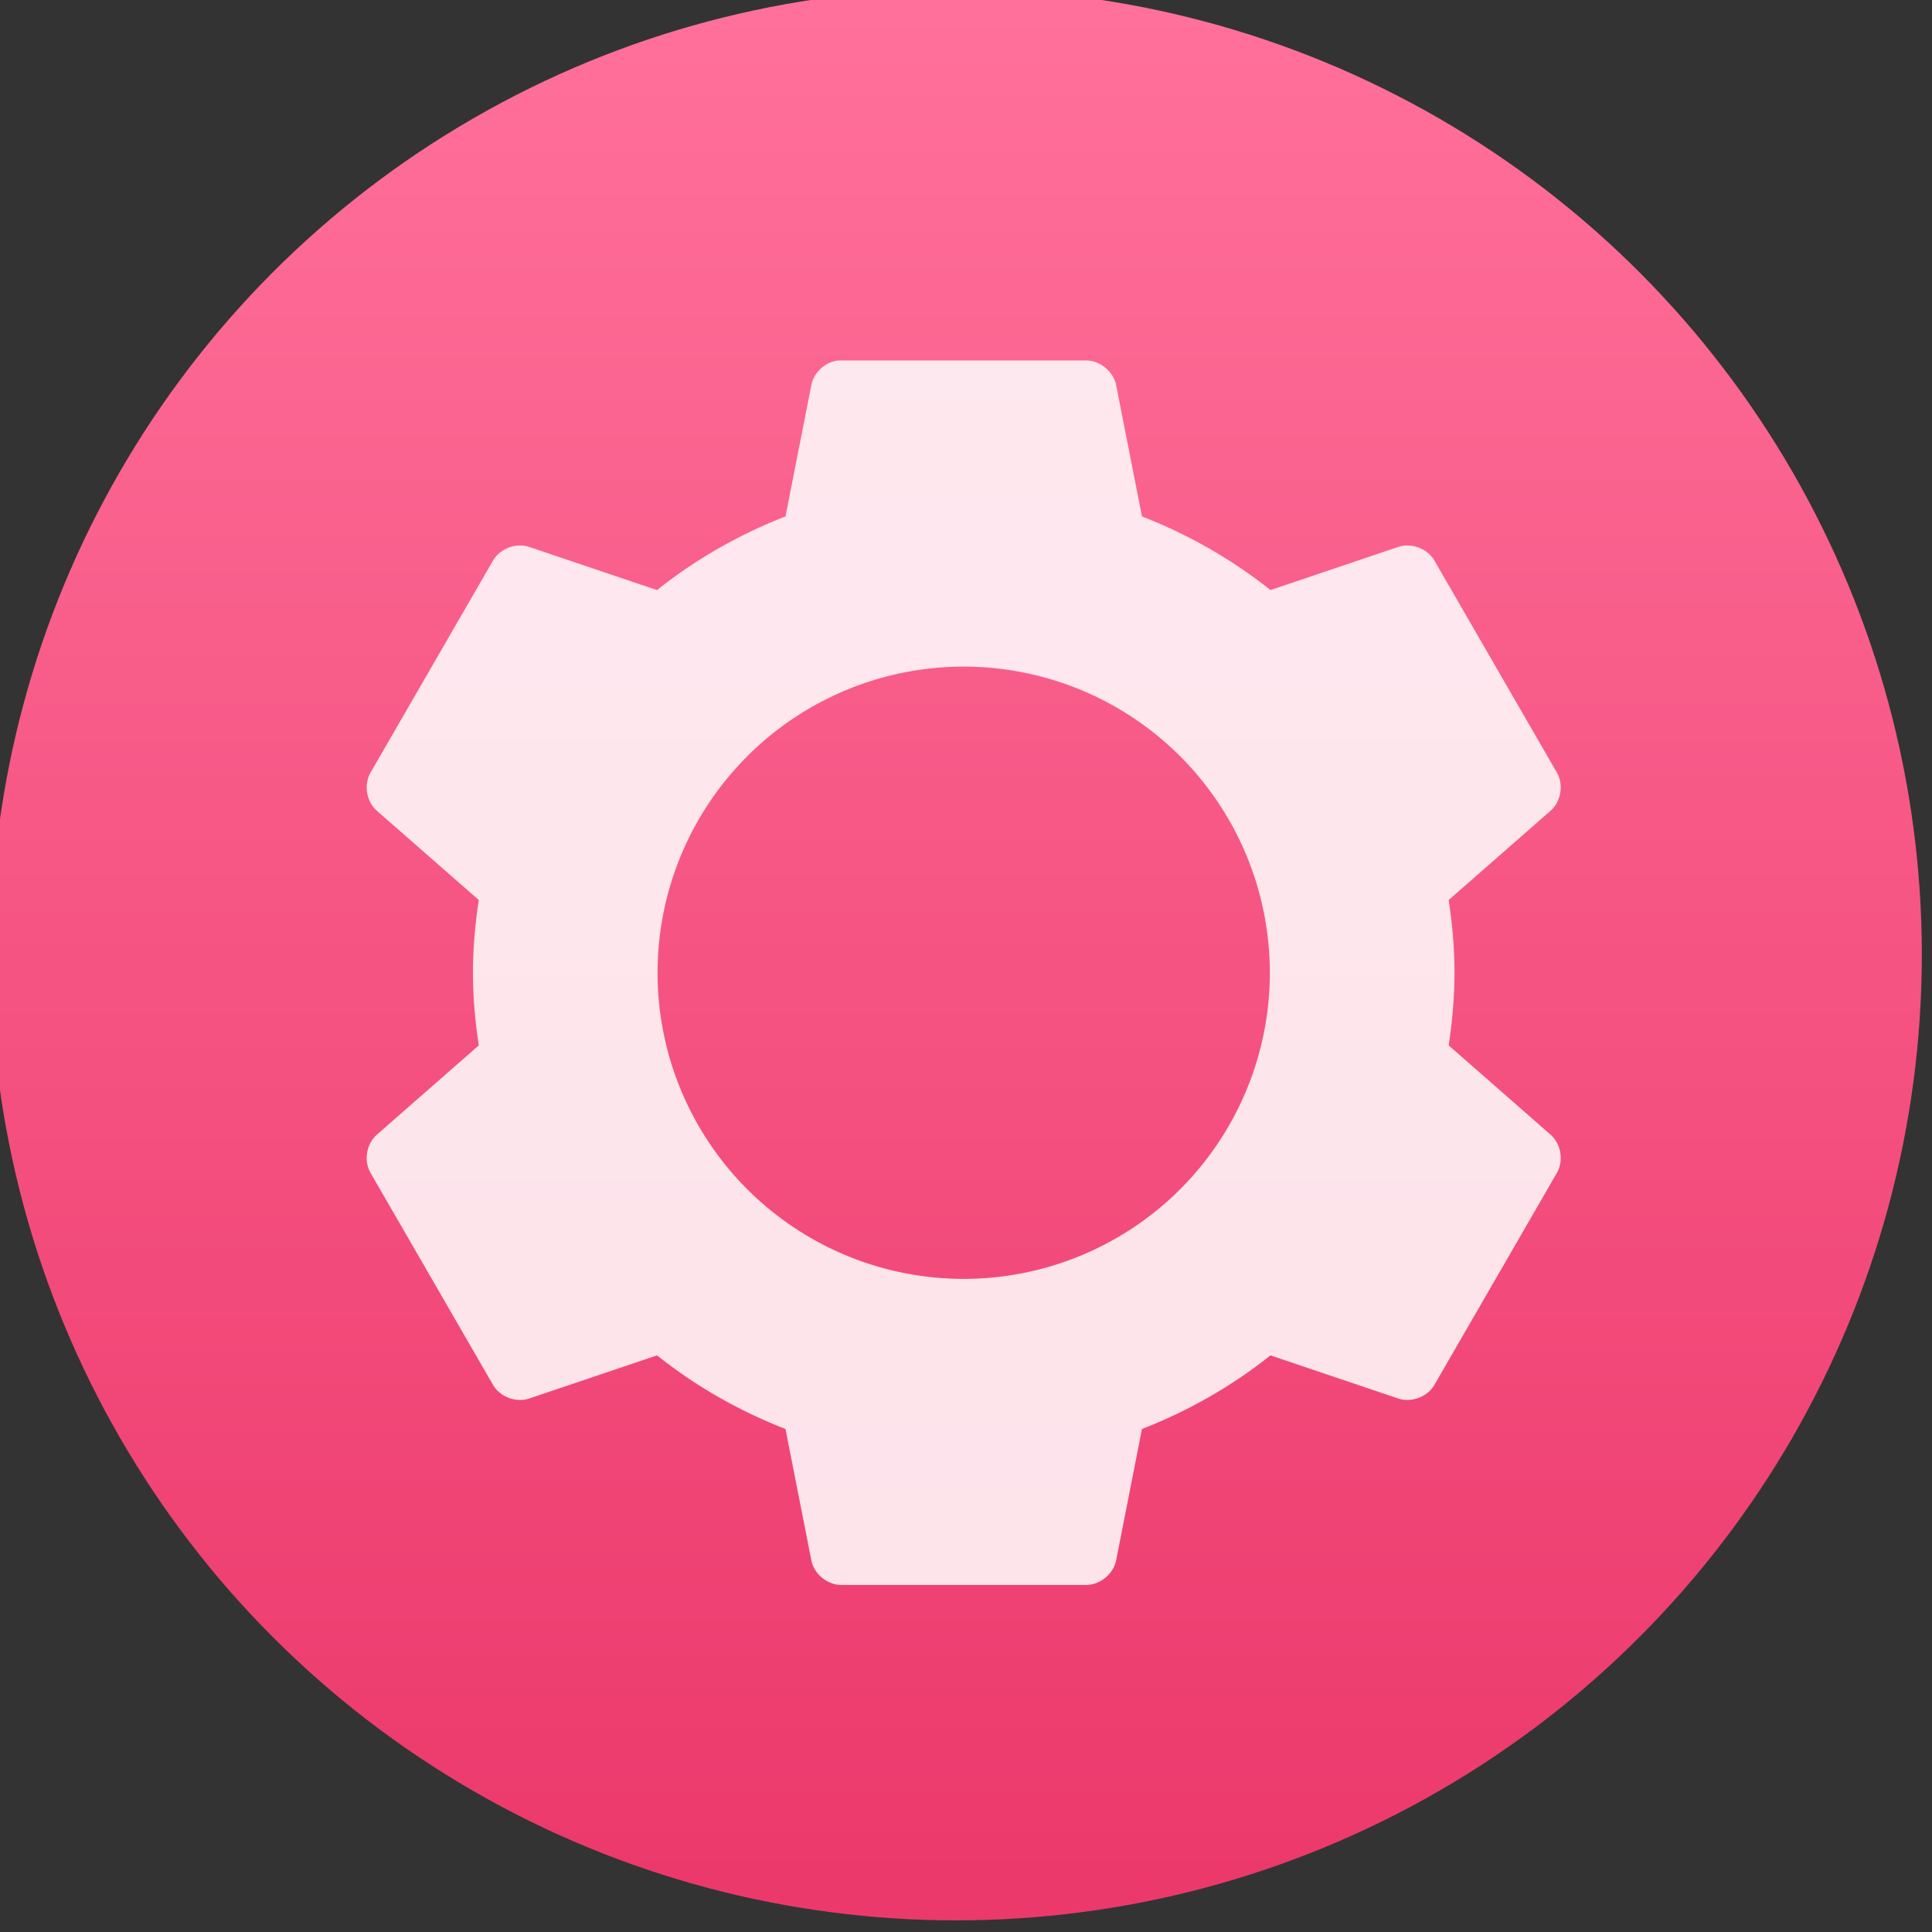 <svg xmlns="http://www.w3.org/2000/svg" xmlns:osb="http://www.openswatchbook.org/uri/2009/osb" xmlns:svg="http://www.w3.org/2000/svg" xmlns:xlink="http://www.w3.org/1999/xlink" id="svg5453" width="48" height="48" version="1.1"><rect width="100%" height="100%" fill="#333333" stroke="none"/><defs id="defs5455"><linearGradient id="linearGradient4232"><stop id="stop4234-0" offset="0" stop-color="#3889e9" stop-opacity="1"/><stop id="stop4236" offset="1" stop-color="#5ea5fb" stop-opacity="1"/></linearGradient><linearGradient id="linearGradient3426" x1="399.571" x2="399.571" y1="545.798" y2="517.798" gradientUnits="userSpaceOnUse" xlink:href="#linearGradient4232"/><linearGradient id="linearGradient4181" x1="399.994" x2="399.994" y1="545.139" y2="518.139" gradientUnits="userSpaceOnUse" xlink:href="#linearGradient4581-7"/><style id="current-color-scheme" type="text/css"/><style id="current-color-scheme-8" type="text/css"/><style id="current-color-scheme-7" type="text/css"/><linearGradient id="linearGradient4207" osb:paint="gradient"><stop id="stop3371" offset="0" stop-color="#3498db" stop-opacity="1"/><stop id="stop3373" offset="1" stop-color="#3498db" stop-opacity="0"/></linearGradient><linearGradient id="linearGradient3764" x1="1" x2="47" gradientTransform="matrix(0,-1,1,0,-1.5e-6,48)" gradientUnits="userSpaceOnUse"><stop id="stop7" stop-color="#c40649" stop-opacity="1"/><stop id="stop9" offset="1" stop-color="#d70751" stop-opacity="1"/></linearGradient><clipPath id="clipPath-373969720"><g id="g12" transform="translate(0,-1004.362)"><path id="path14" fill="#1890d0" d="m -24 13 c 0 1.105 -0.672 2 -1.5 2 -0.828 0 -1.5 -0.895 -1.5 -2 0 -1.105 0.672 -2 1.5 -2 0.828 0 1.5 0.895 1.5 2 z" transform="matrix(15.333,0,0,11.5,415,878.862)"/></g></clipPath><clipPath id="clipPath-386450974"><g id="g17" transform="translate(0,-1004.362)"><path id="path19" fill="#1890d0" d="m -24 13 c 0 1.105 -0.672 2 -1.5 2 -0.828 0 -1.5 -0.895 -1.5 -2 0 -1.105 0.672 -2 1.5 -2 0.828 0 1.5 0.895 1.5 2 z" transform="matrix(15.333,0,0,11.5,415,878.862)"/></g></clipPath><linearGradient id="linearGradient4581-7"><stop id="stop4583-2" offset="0" stop-color="#ec396c" stop-opacity="1"/><stop id="stop4585-0" offset="1" stop-color="#ff709a" stop-opacity="1"/></linearGradient><linearGradient id="linearGradient4236" x1="399.571" x2="399.571" y1="545.798" y2="517.798" gradientUnits="userSpaceOnUse" xlink:href="#linearGradient4232"/><style id="current-color-scheme-3" type="text/css"/><style id="current-color-scheme-8-8" type="text/css"/><style id="current-color-scheme-7-9" type="text/css"/></defs><g id="layer1" transform="translate(-384.571,-499.798)"><g id="g4178" transform="matrix(1.032,0,0,1.032,-13.373,-16.96)"><g id="g4471" transform="matrix(1.093,0,0,1.093,33.31,-50.486)"><g id="g4320" stroke="none" transform="matrix(0.984,0,0,0.984,5.565,8.395)"><g id="layer1-3" stroke="none" stroke-dasharray="none" stroke-miterlimit="4" stroke-opacity="1" stroke-width="1.3" transform="matrix(1.544,0,0,1.544,-275.175,-295.739)"><circle id="path3377" cx="400.571" cy="531.798" r="14" fill="url(#linearGradient4181)" fill-opacity="1" stroke="none" stroke-dasharray="none" stroke-dashoffset="0" stroke-miterlimit="4" stroke-opacity="1" stroke-width=".941" opacity="1"/><circle id="ellipse4233" cx="400.571" cy="531.798" r="0" fill="url(#linearGradient3426)" fill-opacity="1" stroke="none" stroke-dasharray="none" stroke-dashoffset="0" stroke-miterlimit="4" stroke-opacity="1" stroke-width="1.3" opacity="1"/></g></g></g><path id="path4348" fill="#fff" fill-opacity=".85" stroke="none" stroke-dasharray="none" stroke-miterlimit="4" stroke-opacity="1" stroke-width="1.3" d="m 405.782,509.413 c -0.312,0.034 -0.589,0.29 -0.646,0.599 l -0.621,3.155 c -1.119,0.436 -2.17,1.036 -3.093,1.773 l -3.069,-1.036 c -0.319,-0.11 -0.705,0.032 -0.877,0.322 l -2.954,5.113 c -0.166,0.294 -0.094,0.701 0.163,0.921 l 2.446,2.142 c -0.086,0.574 -0.14,1.152 -0.14,1.75 0,0.598 0.053,1.176 0.14,1.75 l -2.446,2.142 c -0.256,0.22 -0.329,0.627 -0.163,0.921 l 2.954,5.113 c 0.171,0.29 0.558,0.432 0.877,0.322 l 3.069,-1.036 c 0.923,0.737 1.974,1.337 3.093,1.773 l 0.621,3.156 c 0.063,0.33 0.379,0.594 0.716,0.598 l 5.908,0 c 0.337,-0.005 0.652,-0.268 0.716,-0.598 l 0.621,-3.156 c 1.119,-0.436 2.17,-1.036 3.093,-1.773 l 3.069,1.036 c 0.318,0.11 0.705,-0.032 0.876,-0.322 l 2.954,-5.113 c 0.167,-0.294 0.094,-0.701 -0.163,-0.921 l -2.445,-2.142 c 0.086,-0.574 0.139,-1.152 0.139,-1.75 0,-0.598 -0.053,-1.176 -0.139,-1.75 l 2.445,-2.142 c 0.256,-0.22 0.329,-0.627 0.163,-0.921 l -2.954,-5.113 c -0.171,-0.29 -0.558,-0.432 -0.876,-0.322 l -3.069,1.036 c -0.923,-0.737 -1.974,-1.337 -3.093,-1.773 l -0.621,-3.155 c -0.063,-0.33 -0.379,-0.594 -0.716,-0.599 l -5.908,0 c -0.023,-7.3e-4 -0.046,-7.3e-4 -0.069,0 z m 3.023,7.37 a 7.37,7.37 0 0 1 7.37,7.37 7.37,7.37 0 0 1 -7.37,7.37 7.37,7.37 0 0 1 -7.37,-7.37 7.37,7.37 0 0 1 7.37,-7.37 z" enable-background="new"/></g></g></svg>